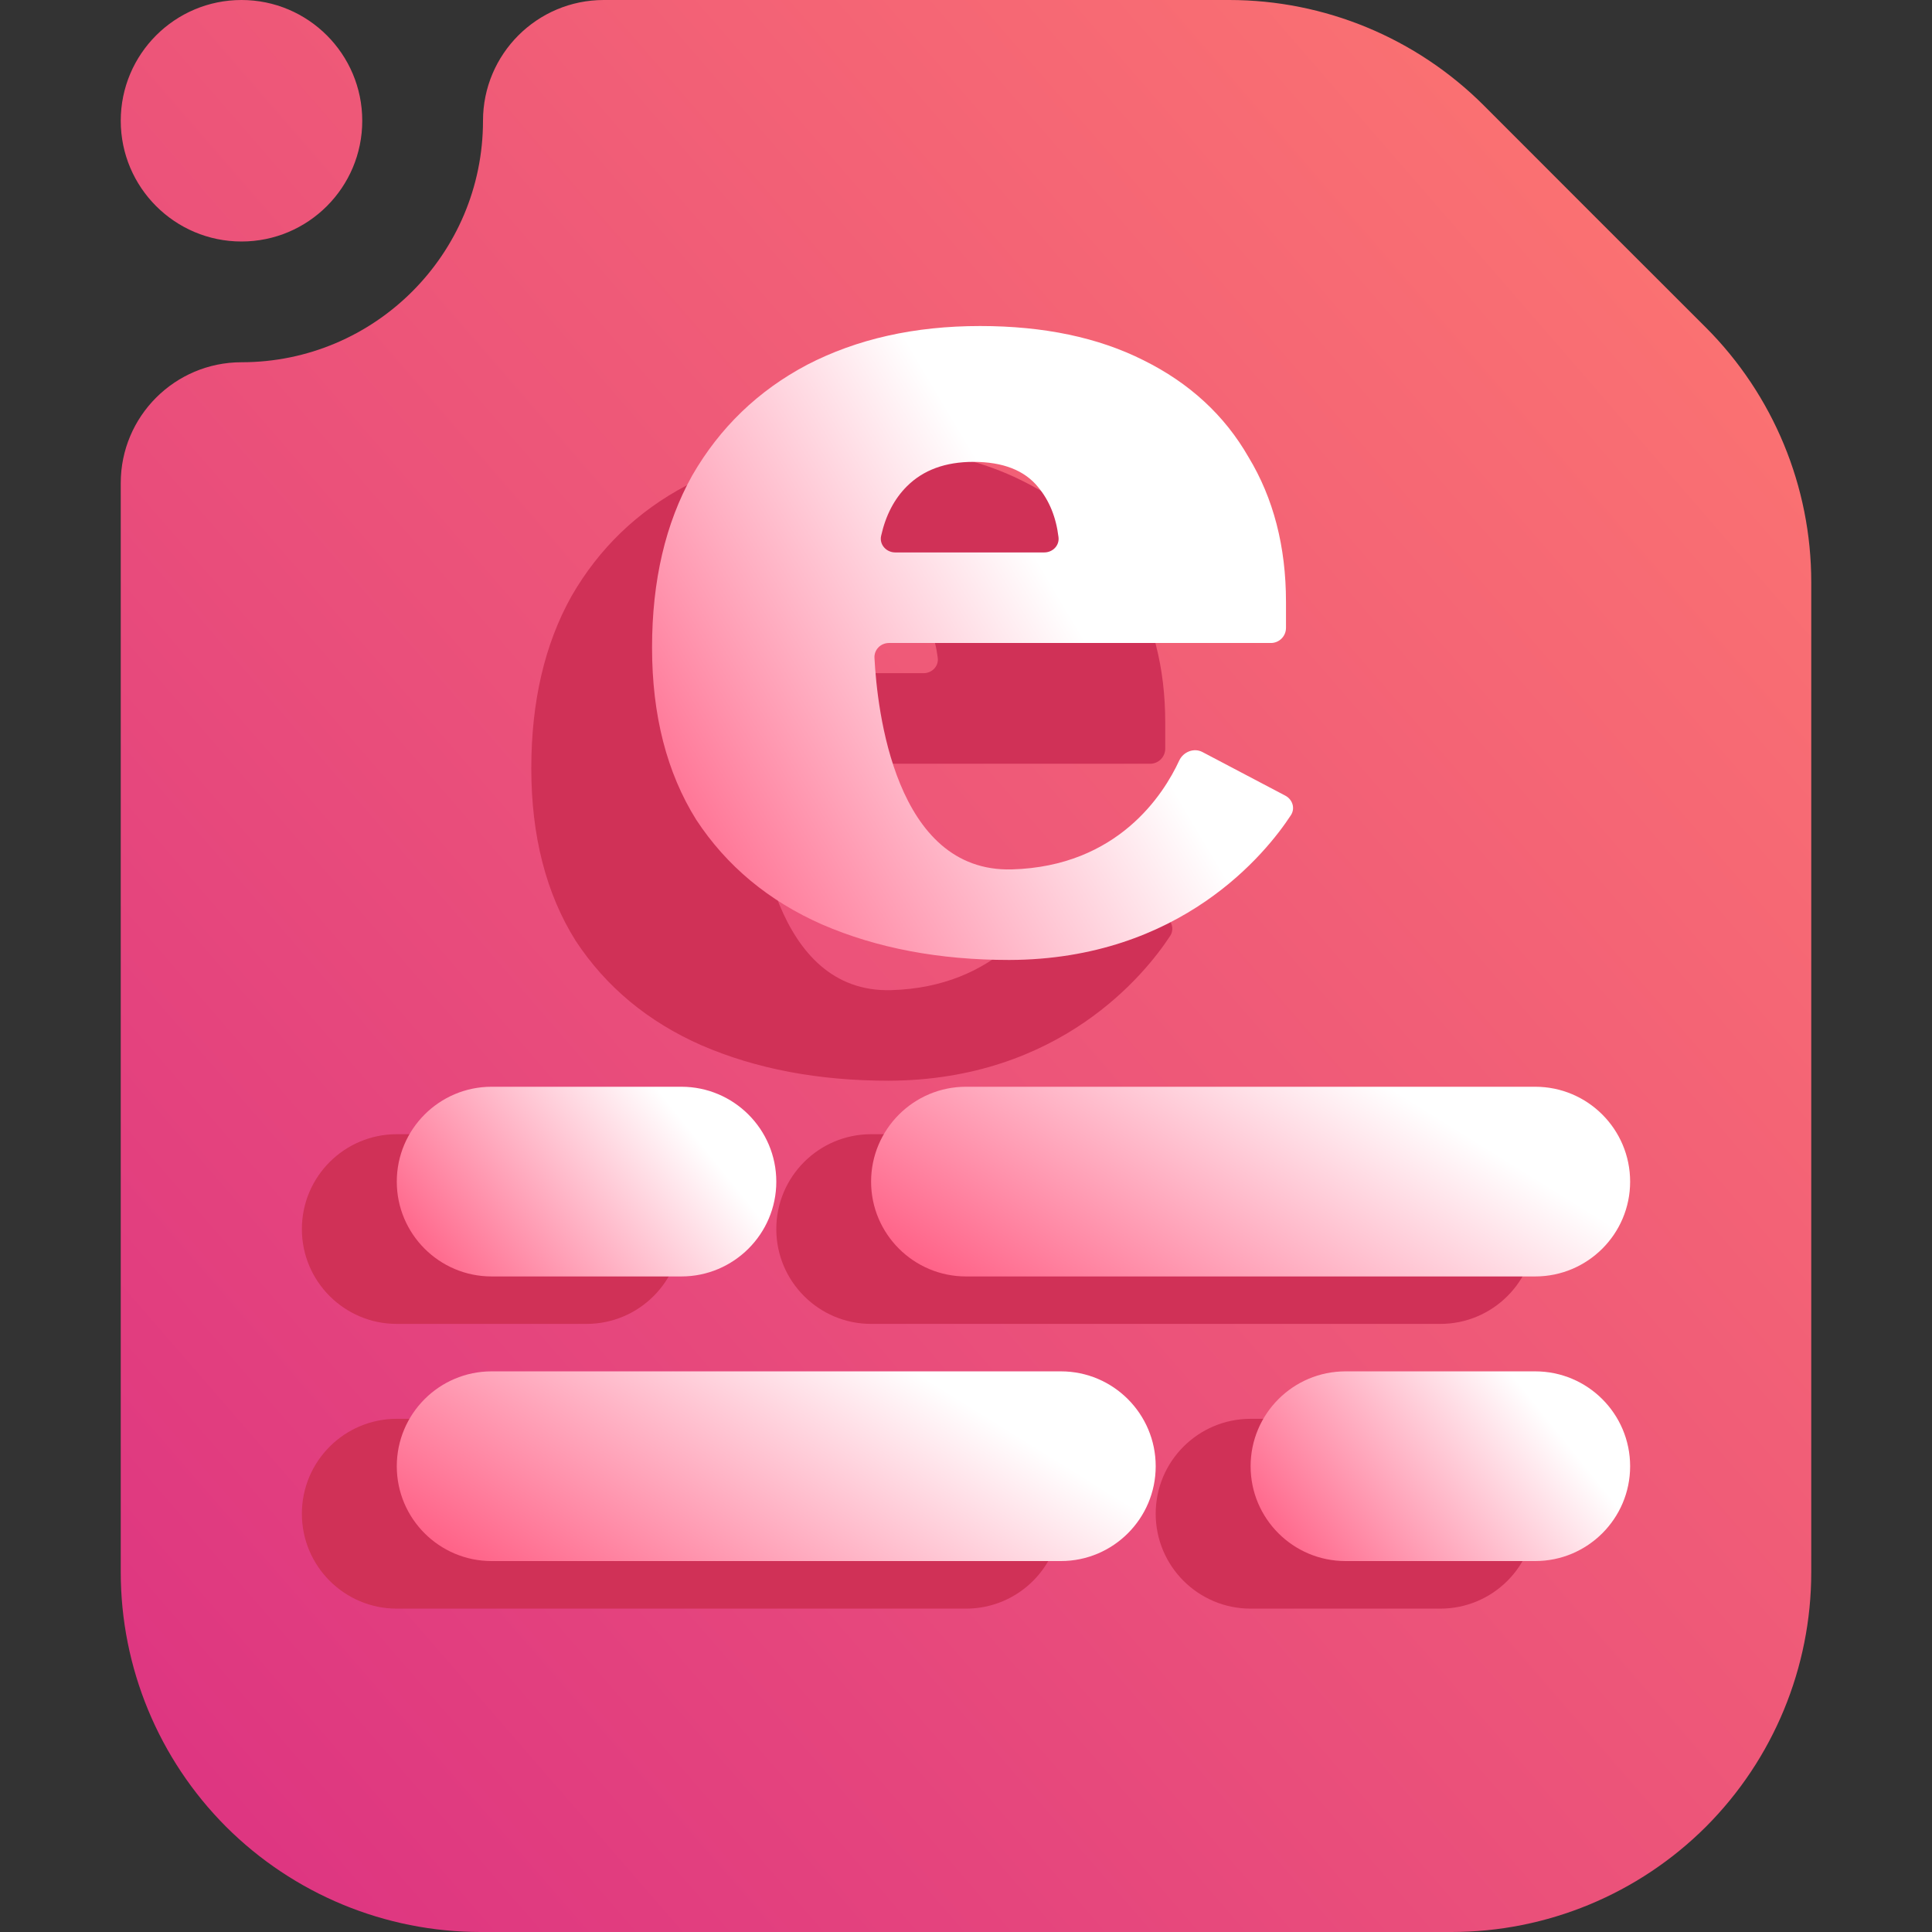 <svg width="16" height="16" viewBox="0 0 16 16" fill="none" xmlns="http://www.w3.org/2000/svg">
<rect x="0" y="0" width="16" height="16" fill="#333333" stroke="none"/>
<g clip-path="url(#clip0_62_654)">
<path fill-rule="evenodd" clip-rule="evenodd" d="M5 0H10.18C10.97 0 11.728 0.314 12.287 0.872C12.817 1.403 13.597 2.183 14.128 2.713C14.686 3.272 15 4.03 15 4.82V13.021C15 13.811 14.686 14.569 14.128 15.128C13.569 15.686 12.811 16 12.021 16C9.796 16 6.204 16 3.979 16C3.189 16 2.431 15.686 1.872 15.128C1.314 14.569 1 13.811 1 13.021V4C1 3.448 1.448 3 2 3C3.104 3 4 2.104 4 1C4 0.448 4.448 0 5 0ZM3 1C3 1.552 2.552 2 2 2C1.448 2 1 1.552 1 1C1 0.448 1.448 0 2 0C2.552 0 3 0.448 3 1Z" fill="url(#paint0_linear_62_654)"/>
<path fill-rule="evenodd" clip-rule="evenodd" d="M7.214 10.964H11.928C12.362 10.964 12.714 10.612 12.714 10.179C12.714 9.745 12.362 9.393 11.928 9.393H7.214C6.781 9.393 6.429 9.745 6.429 10.179C6.429 10.612 6.781 10.964 7.214 10.964Z" fill="#D03157"/>
<path fill-rule="evenodd" clip-rule="evenodd" d="M3.286 10.964H4.857C5.291 10.964 5.643 10.612 5.643 10.179C5.643 9.745 5.291 9.393 4.857 9.393H3.286C2.852 9.393 2.5 9.745 2.5 10.179C2.5 10.612 2.852 10.964 3.286 10.964Z" fill="#D03157"/>
<path fill-rule="evenodd" clip-rule="evenodd" d="M8 10.571H12.714C13.148 10.571 13.5 10.219 13.5 9.786C13.5 9.352 13.148 9 12.714 9H8C7.567 9 7.214 9.352 7.214 9.786C7.214 10.219 7.567 10.571 8 10.571Z" fill="url(#paint1_linear_62_654)"/>
<path fill-rule="evenodd" clip-rule="evenodd" d="M4.071 10.571H5.643C6.076 10.571 6.429 10.219 6.429 9.786C6.429 9.352 6.076 9 5.643 9H4.071C3.638 9 3.286 9.352 3.286 9.786C3.286 10.219 3.638 10.571 4.071 10.571Z" fill="url(#paint2_linear_62_654)"/>
<path fill-rule="evenodd" clip-rule="evenodd" d="M3.286 13.322H8C8.434 13.322 8.786 12.97 8.786 12.536C8.786 12.102 8.434 11.75 8 11.75H3.286C2.852 11.75 2.5 12.102 2.5 12.536C2.5 12.97 2.852 13.322 3.286 13.322Z" fill="#D03157"/>
<path fill-rule="evenodd" clip-rule="evenodd" d="M10.357 13.322H11.928C12.362 13.322 12.714 12.97 12.714 12.536C12.714 12.102 12.362 11.75 11.928 11.75H10.357C9.923 11.75 9.571 12.102 9.571 12.536C9.571 12.97 9.923 13.322 10.357 13.322Z" fill="#D03157"/>
<path fill-rule="evenodd" clip-rule="evenodd" d="M4.071 12.928H8.786C9.219 12.928 9.571 12.576 9.571 12.143C9.571 11.709 9.219 11.357 8.786 11.357H4.071C3.638 11.357 3.286 11.709 3.286 12.143C3.286 12.576 3.638 12.928 4.071 12.928Z" fill="url(#paint3_linear_62_654)"/>
<path fill-rule="evenodd" clip-rule="evenodd" d="M11.143 12.928H12.714C13.148 12.928 13.5 12.576 13.5 12.143C13.5 11.709 13.148 11.357 12.714 11.357H11.143C10.709 11.357 10.357 11.709 10.357 12.143C10.357 12.576 10.709 12.928 11.143 12.928Z" fill="url(#paint4_linear_62_654)"/>
<path fill-rule="evenodd" clip-rule="evenodd" d="M5.684 4.021C6.097 3.807 6.574 3.7 7.117 3.7C7.644 3.7 8.095 3.795 8.469 3.983C8.851 4.172 9.142 4.44 9.34 4.786C9.547 5.126 9.65 5.526 9.65 5.985V6.2C9.65 6.269 9.594 6.325 9.525 6.325H6.362C6.293 6.325 6.238 6.381 6.242 6.449C6.264 6.873 6.41 8.227 7.38 8.2C8.258 8.175 8.637 7.578 8.766 7.298C8.8 7.226 8.888 7.191 8.958 7.228L9.644 7.589C9.705 7.621 9.728 7.695 9.69 7.752C9.487 8.062 8.781 8.946 7.358 8.95C6.777 8.95 6.261 8.852 5.81 8.657C5.367 8.462 5.018 8.173 4.766 7.789C4.522 7.399 4.4 6.923 4.4 6.363C4.4 5.809 4.511 5.334 4.733 4.937C4.962 4.54 5.279 4.235 5.684 4.021ZM7.599 5.036C7.486 4.895 7.306 4.825 7.061 4.825C6.83 4.825 6.647 4.892 6.512 5.026C6.407 5.13 6.335 5.267 6.297 5.438C6.281 5.51 6.34 5.575 6.414 5.575H7.648C7.718 5.575 7.775 5.518 7.766 5.448C7.746 5.283 7.69 5.146 7.599 5.036Z" fill="#D03157"/>
<path fill-rule="evenodd" clip-rule="evenodd" d="M6.684 3.021C7.097 2.807 7.574 2.7 8.117 2.7C8.644 2.7 9.095 2.795 9.469 2.983C9.851 3.172 10.142 3.44 10.34 3.786C10.546 4.126 10.65 4.526 10.65 4.985V5.2C10.65 5.269 10.594 5.325 10.525 5.325H7.362C7.293 5.325 7.238 5.381 7.242 5.449C7.264 5.873 7.41 7.227 8.38 7.2C9.258 7.175 9.637 6.578 9.766 6.298C9.8 6.226 9.888 6.191 9.958 6.228L10.644 6.589C10.705 6.621 10.728 6.695 10.69 6.752C10.487 7.062 9.781 7.946 8.358 7.95C7.777 7.95 7.261 7.852 6.81 7.657C6.367 7.462 6.018 7.173 5.766 6.789C5.522 6.399 5.4 5.923 5.4 5.363C5.4 4.809 5.511 4.334 5.733 3.937C5.962 3.54 6.279 3.235 6.684 3.021ZM8.599 4.036C8.486 3.895 8.306 3.825 8.061 3.825C7.83 3.825 7.647 3.892 7.512 4.026C7.407 4.13 7.335 4.267 7.297 4.438C7.281 4.51 7.34 4.575 7.414 4.575H8.648C8.718 4.575 8.775 4.518 8.766 4.448C8.746 4.283 8.69 4.146 8.599 4.036Z" fill="url(#paint5_linear_62_654)"/>
</g>
<defs>
<linearGradient id="paint0_linear_62_654" x1="14.959" y1="0.101" x2="-0.757" y2="13.738" gradientUnits="userSpaceOnUse">
<stop stop-color="#FE7970"/>
<stop offset="1" stop-color="#DC3282"/>
</linearGradient>
<linearGradient id="paint1_linear_62_654" x1="7.788" y1="10.631" x2="9.555" y2="7.79" gradientUnits="userSpaceOnUse">
<stop stop-color="#FF6086"/>
<stop offset="1" stop-color="white"/>
</linearGradient>
<linearGradient id="paint2_linear_62_654" x1="3.573" y1="10.631" x2="5.497" y2="9.085" gradientUnits="userSpaceOnUse">
<stop stop-color="#FF6086"/>
<stop offset="1" stop-color="white"/>
</linearGradient>
<linearGradient id="paint3_linear_62_654" x1="3.86" y1="12.988" x2="5.627" y2="10.147" gradientUnits="userSpaceOnUse">
<stop stop-color="#FF6086"/>
<stop offset="1" stop-color="white"/>
</linearGradient>
<linearGradient id="paint4_linear_62_654" x1="10.644" y1="12.988" x2="12.568" y2="11.442" gradientUnits="userSpaceOnUse">
<stop stop-color="#FF6086"/>
<stop offset="1" stop-color="white"/>
</linearGradient>
<linearGradient id="paint5_linear_62_654" x1="5.885" y1="8.148" x2="9.427" y2="6.039" gradientUnits="userSpaceOnUse">
<stop stop-color="#FF6086"/>
<stop offset="1" stop-color="white"/>
</linearGradient>
<clipPath id="clip0_62_654">
<rect width="16" height="16" fill="white"/>
</clipPath>
</defs>
</svg>
